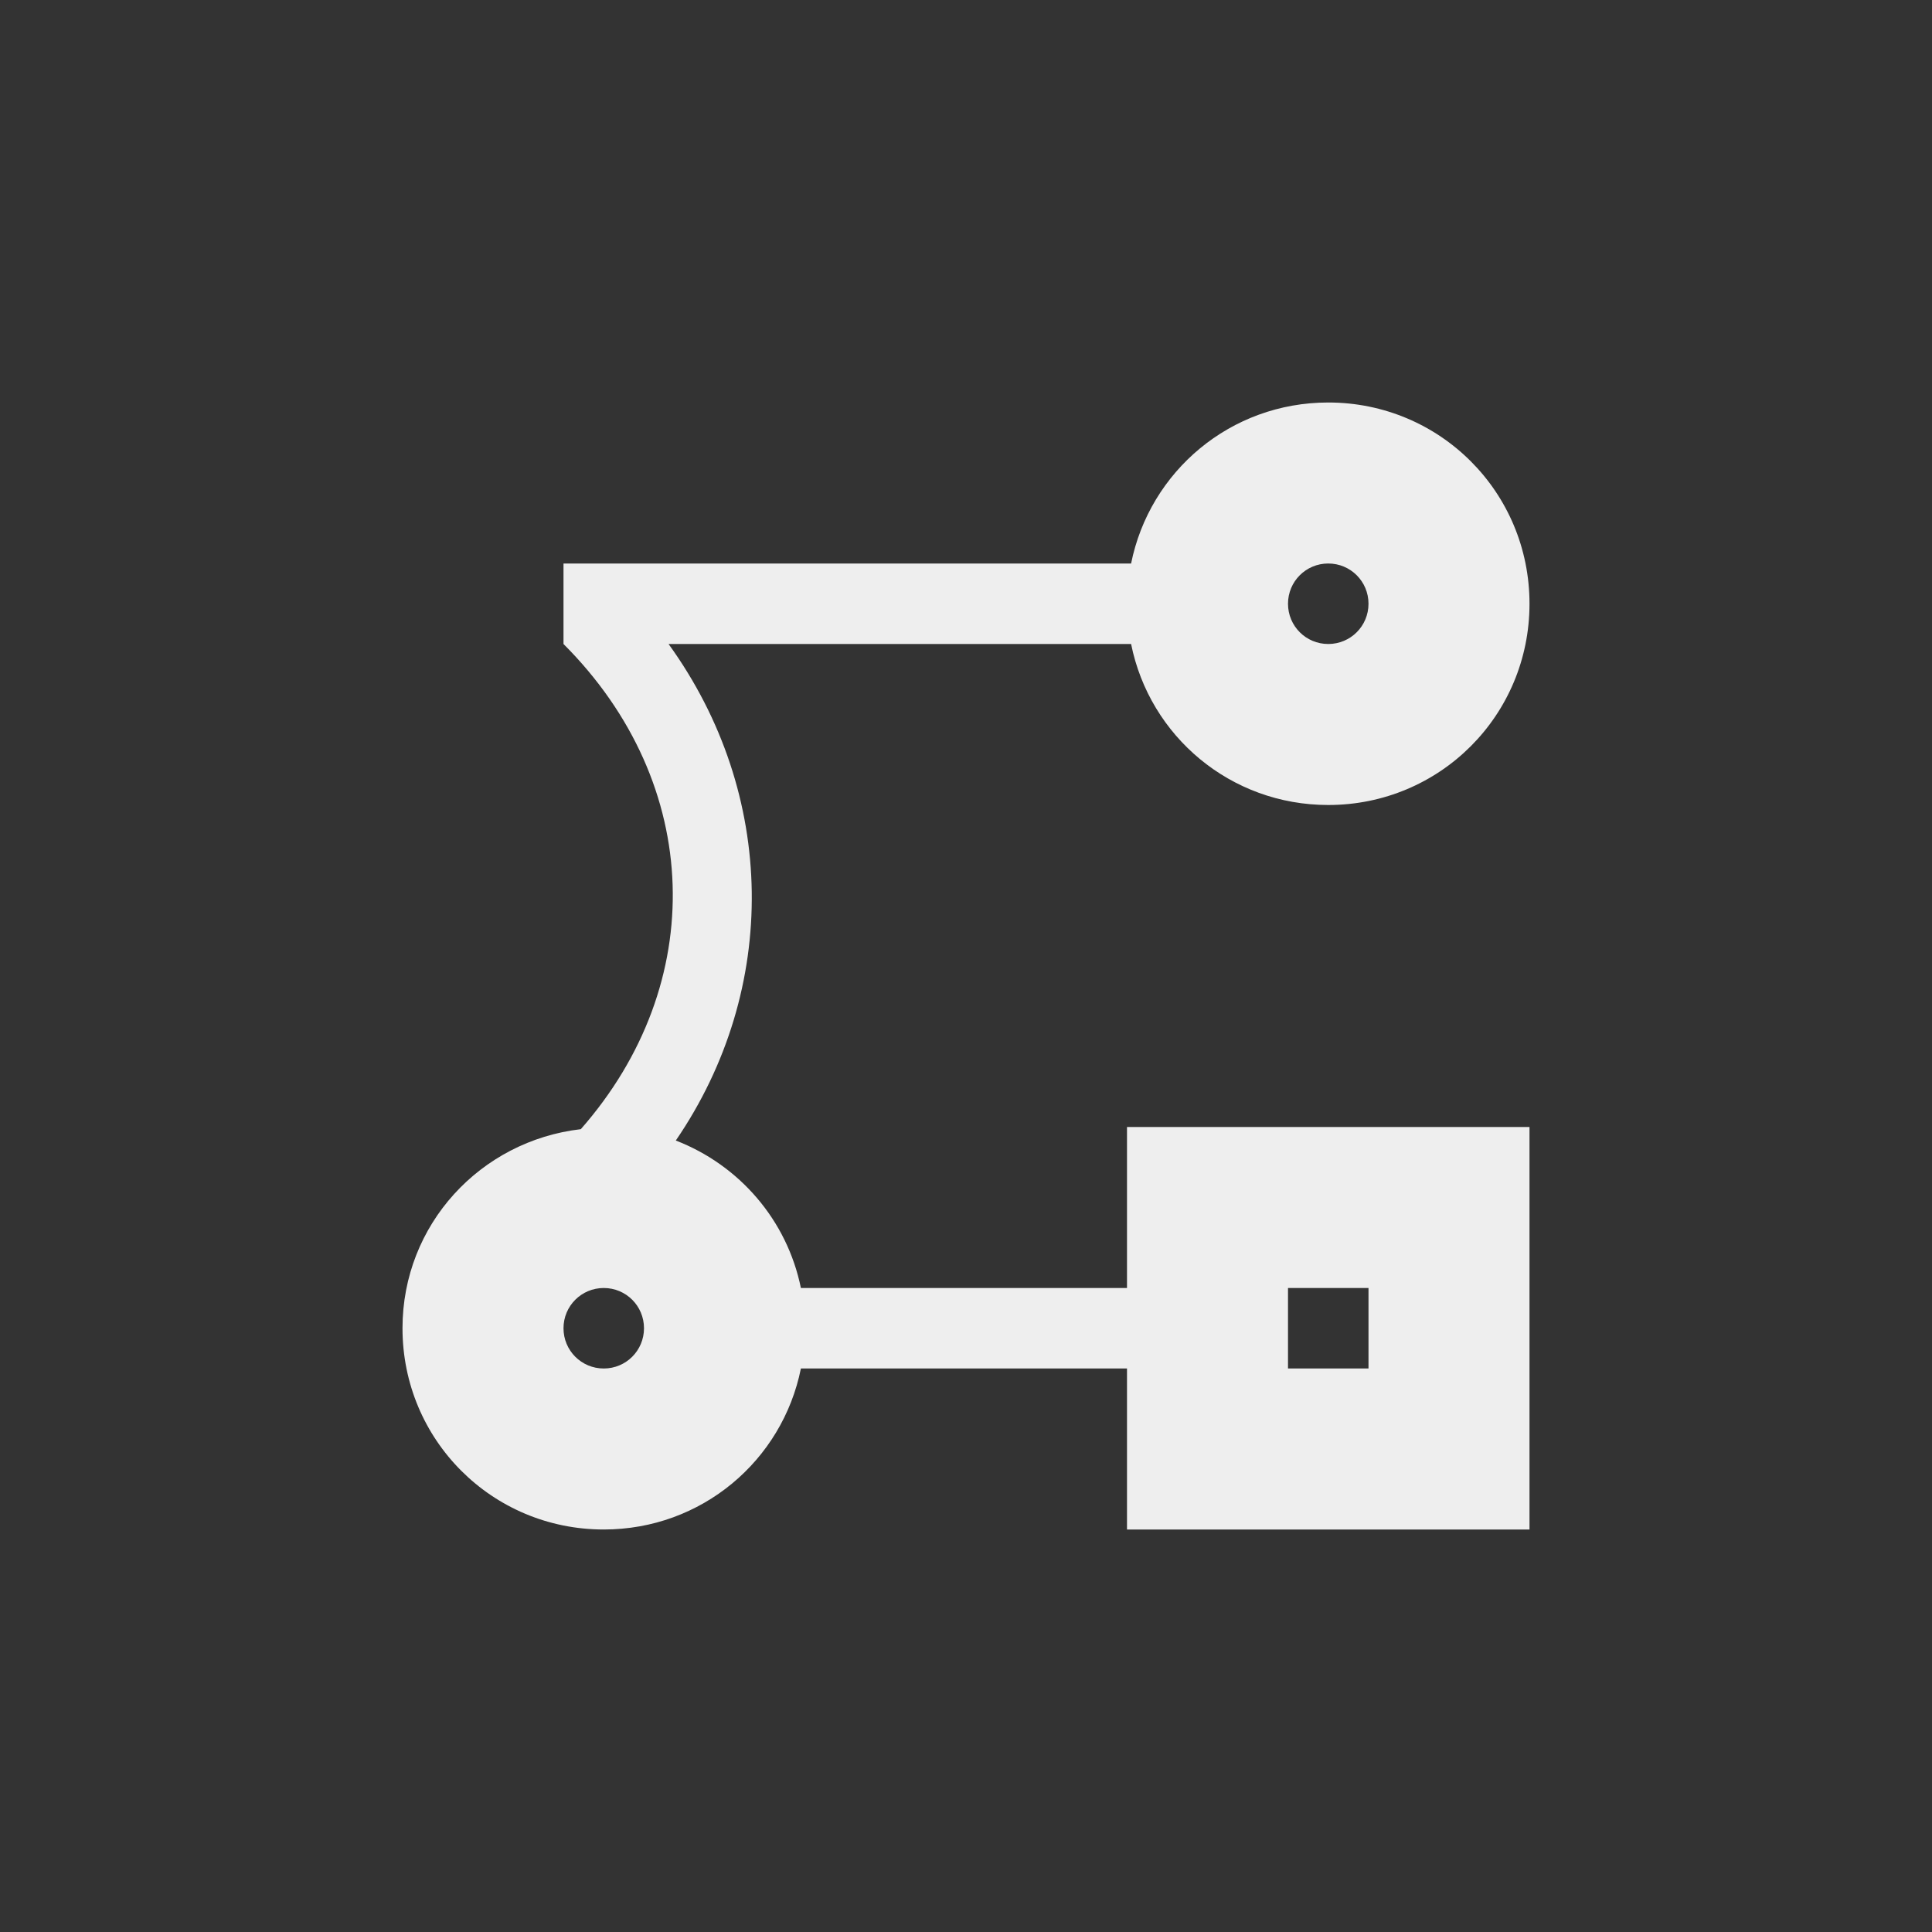 <?xml version="1.0" encoding="UTF-8"?>
<svg xmlns="http://www.w3.org/2000/svg" xmlns:xlink="http://www.w3.org/1999/xlink" width="24px" height="24px" viewBox="0 0 24 24" version="1.1">
<rect x="0" y="0" width="24" height="24" fill="#333333" stroke="none"/>
<g id="surface1">
<defs>
  <style id="current-color-scheme" type="text/css">
   .ColorScheme-Text { color:#eeeeee; } .ColorScheme-Highlight { color:#424242; }
  </style>
 </defs>
<path style="fill:currentColor" class="ColorScheme-Text" d="M 16.5 5 C 15.285 5 14.281 5.855 14.051 7 L 7 7 L 7 8 C 8.742 9.742 8.801 12.223 7.215 14.027 C 5.969 14.172 5 15.211 5 16.5 C 5 17.887 6.113 19 7.5 19 C 8.715 19 9.719 18.145 9.949 17 L 14 17 L 14 19 L 19 19 L 19 14 L 14 14 L 14 16 L 9.949 16 C 9.777 15.156 9.184 14.473 8.395 14.168 C 9.684 12.285 9.652 9.863 8.305 8 L 14.051 8 C 14.281 9.145 15.285 10 16.5 10 C 17.887 10 19 8.887 19 7.5 C 19 6.113 17.887 5 16.5 5 Z M 16.5 7 C 16.777 7 17 7.223 17 7.5 C 17 7.777 16.777 8 16.5 8 C 16.223 8 16 7.777 16 7.5 C 16 7.223 16.223 7 16.5 7 Z M 7.5 16 C 7.777 16 8 16.223 8 16.5 C 8 16.777 7.777 17 7.5 17 C 7.223 17 7 16.777 7 16.5 C 7 16.223 7.223 16 7.5 16 Z M 16 16 L 17 16 L 17 17 L 16 17 Z M 16 16 "/>
</g>
</svg>
